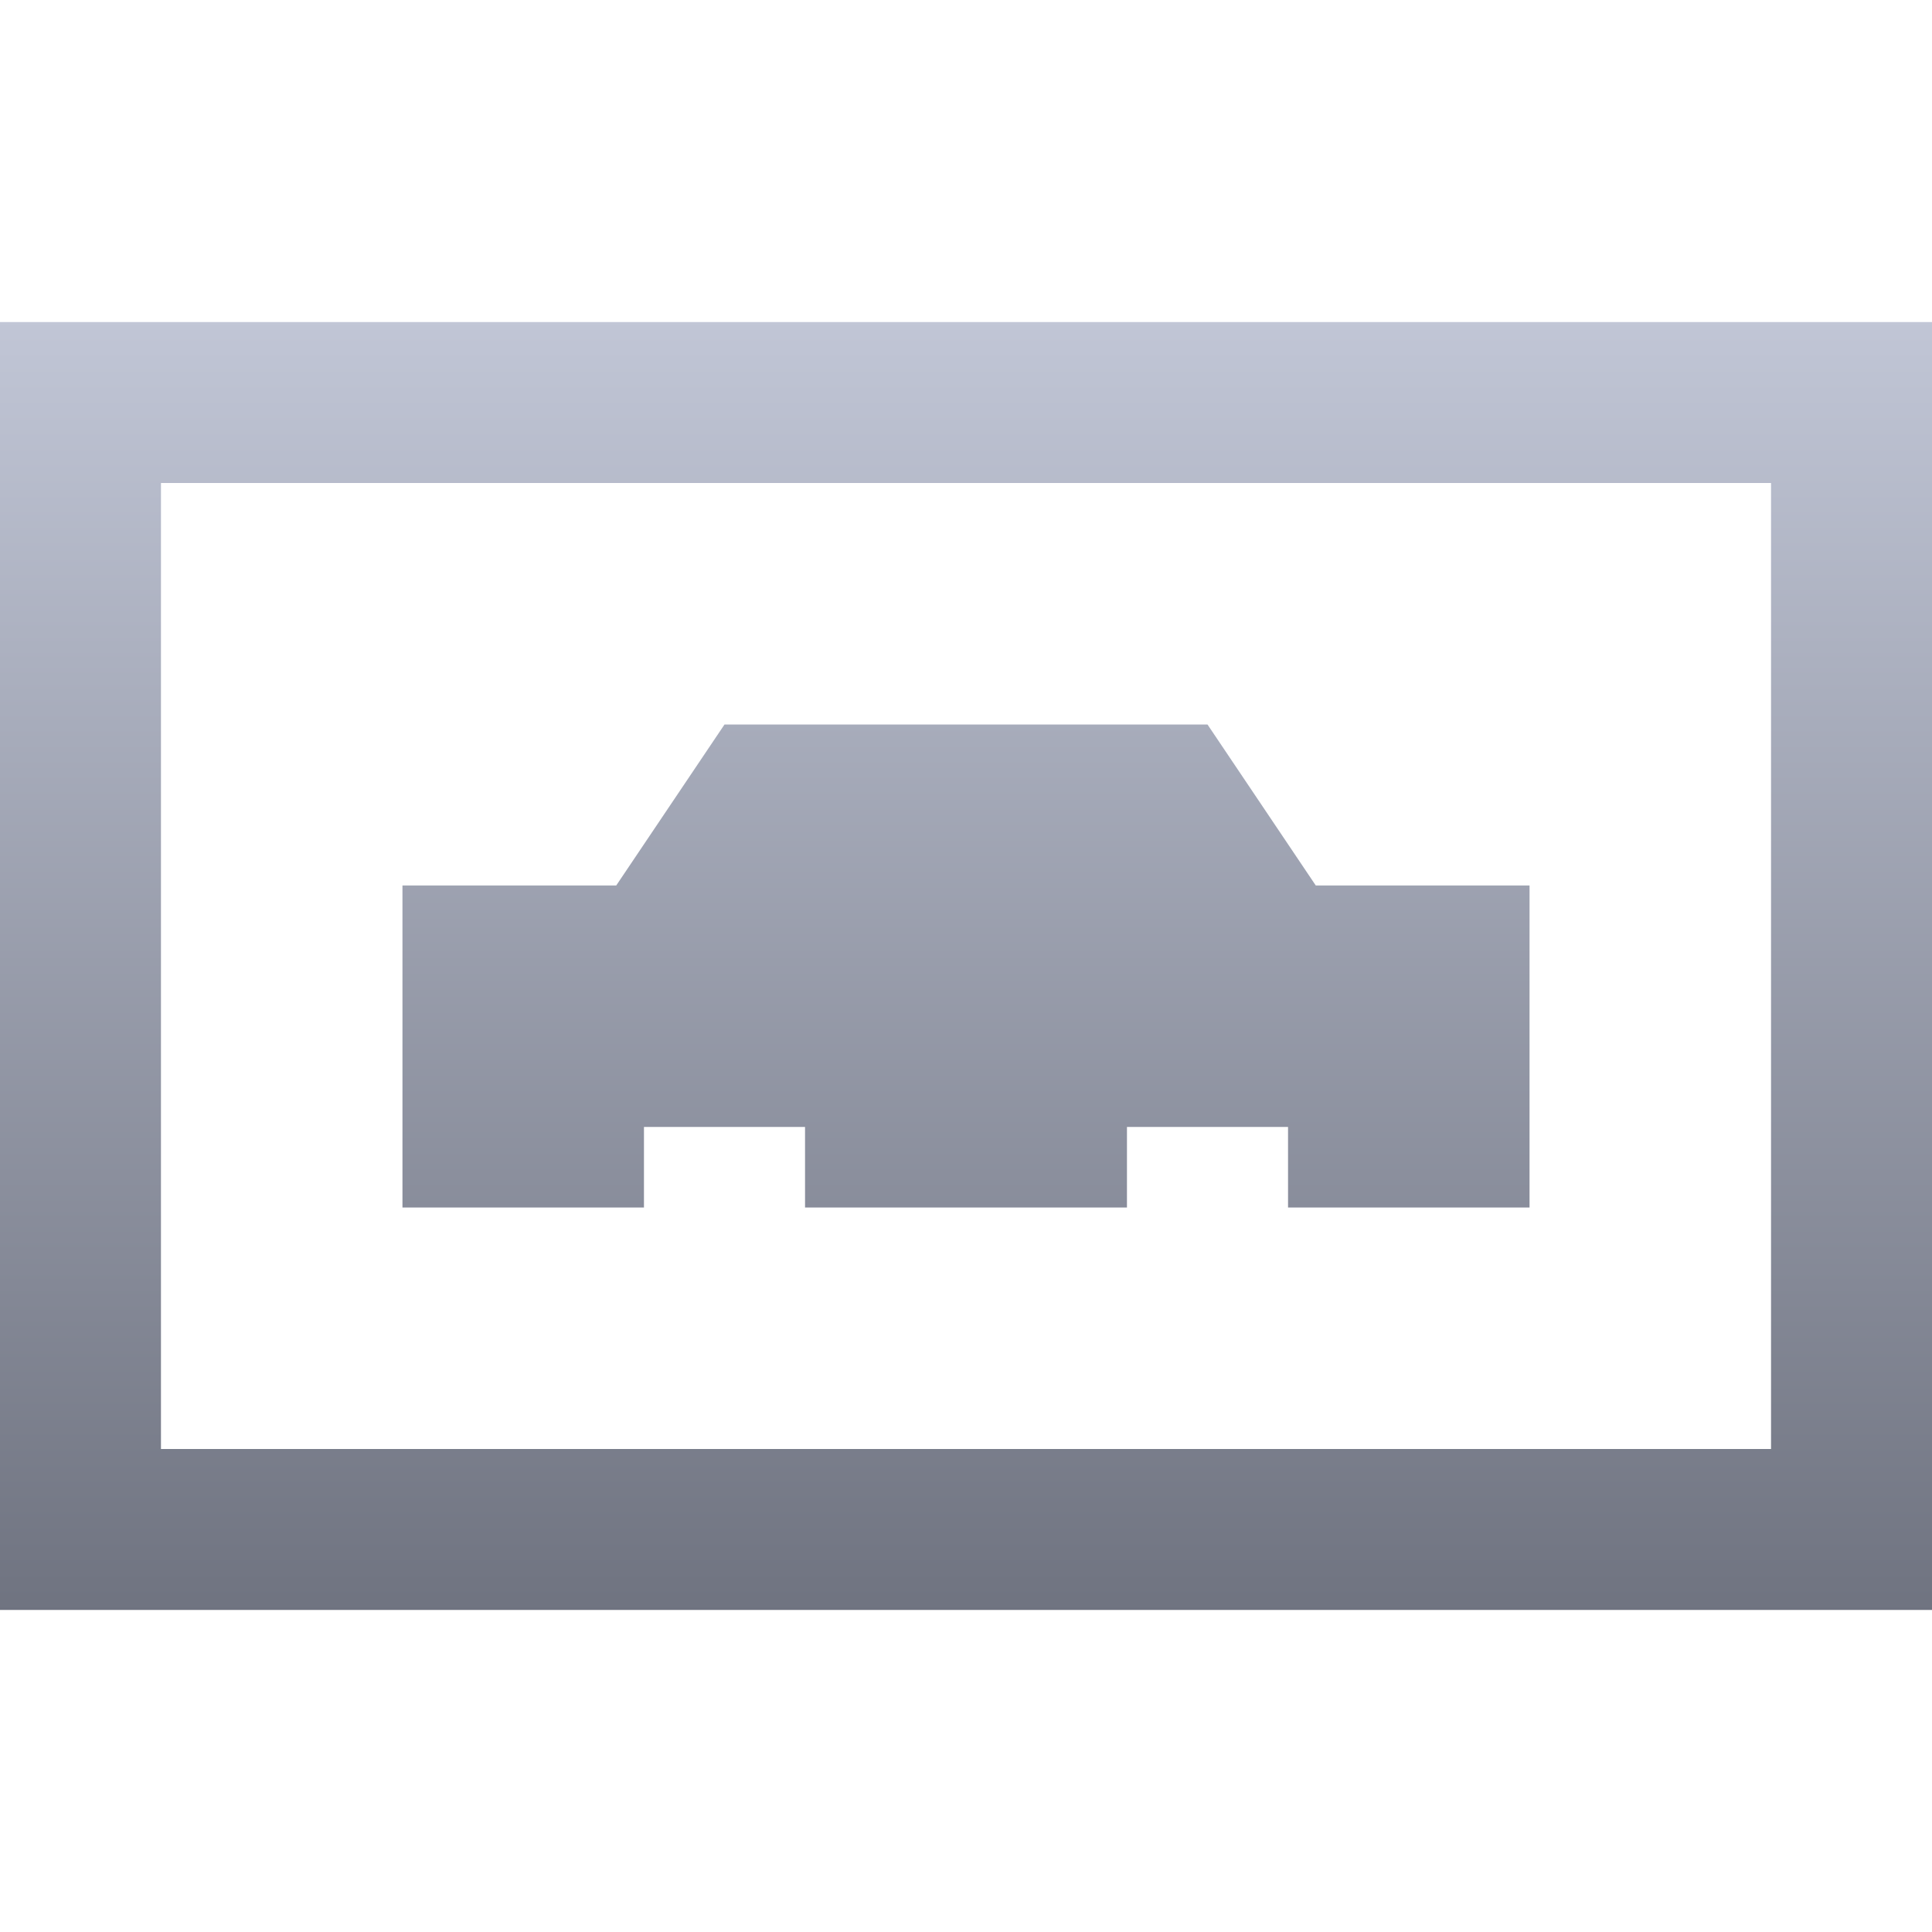 <svg xmlns="http://www.w3.org/2000/svg" xmlns:xlink="http://www.w3.org/1999/xlink" width="64" height="64" viewBox="0 0 64 64" version="1.1"><defs><linearGradient id="linear0" gradientUnits="userSpaceOnUse" x1="0" y1="0" x2="0" y2="1" gradientTransform="matrix(64,0,0,42.664,0,10.668)"><stop offset="0" style="stop-color:#c1c6d6;stop-opacity:1;"/><stop offset="1" style="stop-color:#6f7380;stop-opacity:1;"/></linearGradient></defs><g id="surface1"><path style=" stroke:none;fill-rule:nonzero;fill:url(#linear0);" d="M 0 10.668 L 0 53.332 L 64 53.332 L 64 10.668 Z M 5.332 16 L 58.668 16 L 58.668 48 L 5.332 48 Z M 24 24 L 20.414 29.332 L 13.332 29.332 L 13.332 40 L 21.332 40 L 21.332 37.332 L 26.668 37.332 L 26.668 40 L 37.332 40 L 37.332 37.332 L 42.668 37.332 L 42.668 40 L 50.668 40 L 50.668 29.332 L 43.586 29.332 L 40 24 Z M 24 24 "/></g></svg>
